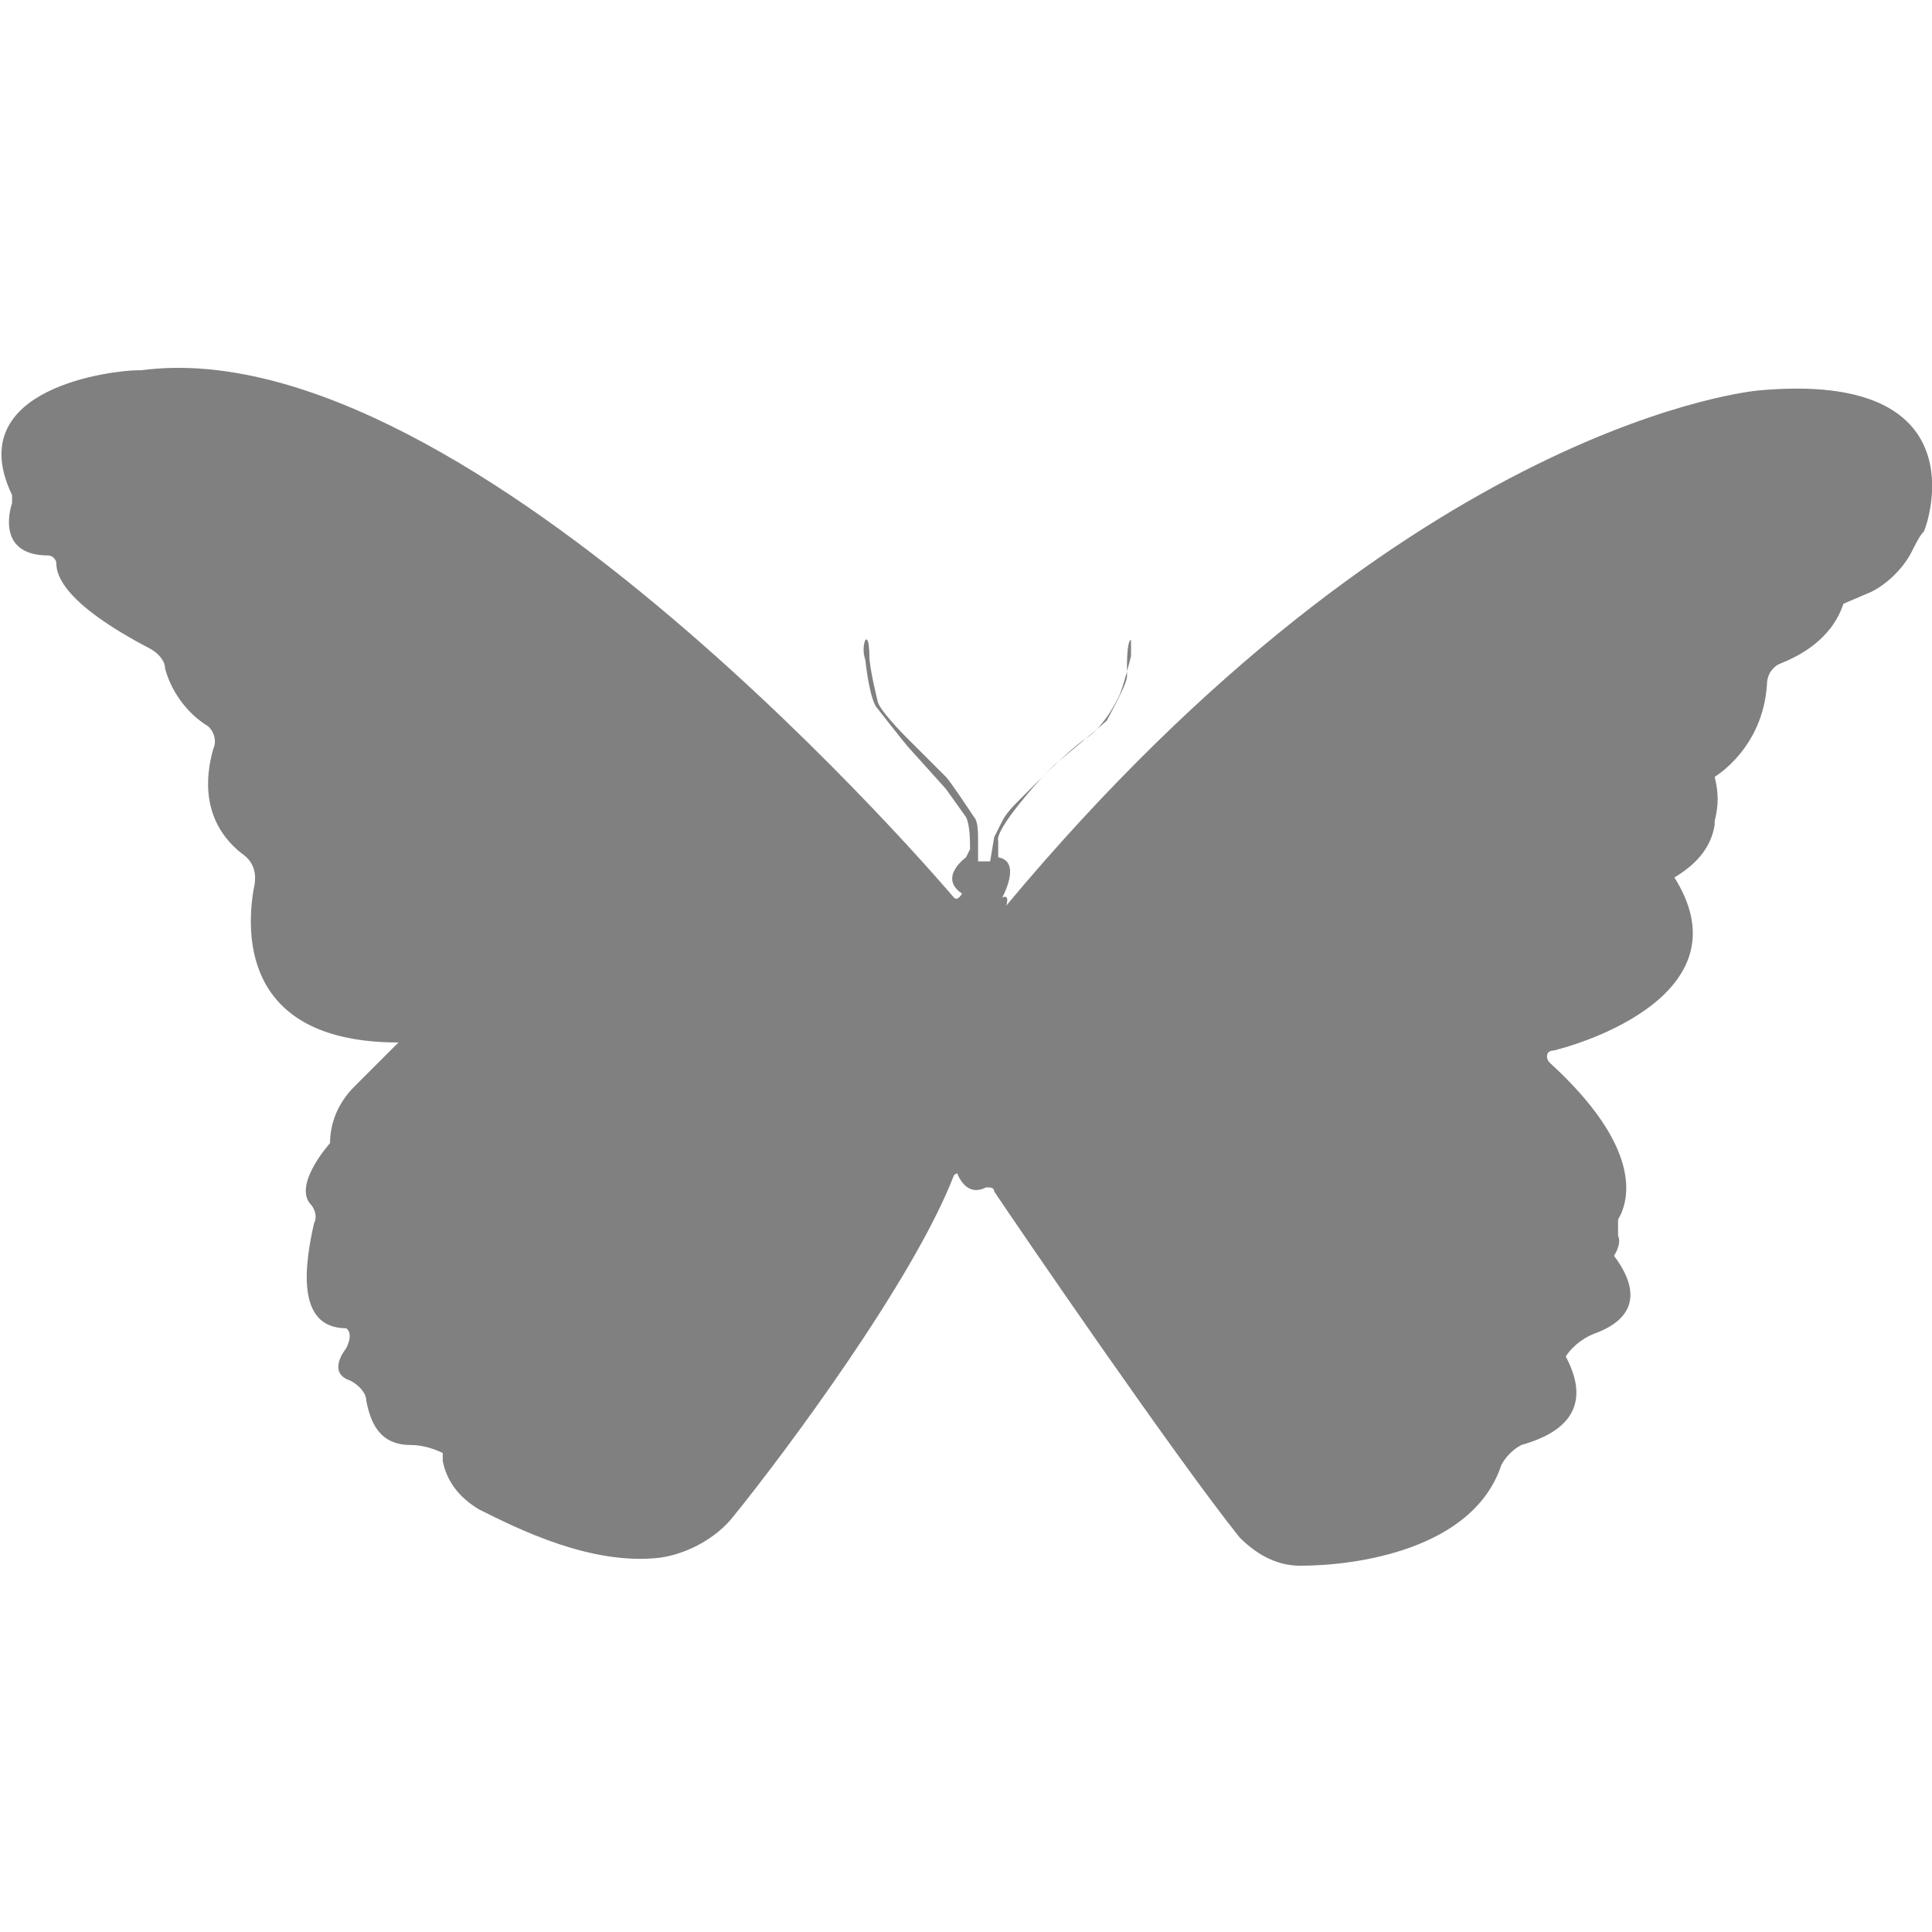<?xml version="1.0" encoding="utf-8"?>
<!-- Generator: Adobe Illustrator 19.1.0, SVG Export Plug-In . SVG Version: 6.00 Build 0)  -->
<svg version="1.1" id="Layer_1" xmlns="http://www.w3.org/2000/svg" xmlns:xlink="http://www.w3.org/1999/xlink" x="0px" y="0px"
	 viewBox="0 0 48 48" style="enable-background:new 0 0 48 48;" xml:space="preserve">
<style type="text/css">
	.st0{fill:#808080;}
</style>
<path class="st0" d="M43.7,9.7c0,0-8.6,0.7-18.7,12.8c0,0,0.1-0.3-0.1-0.2c0,0,0.5-0.9-0.1-1l0,0l0-0.4c-0.1-0.3,1.1-1.6,1.1-1.6
	s0.6-0.6,1-0.9c0.5-0.3,0.8-0.9,0.9-1.1c0.1-0.2,0.3-1,0.3-1c0-0.2,0-0.4,0-0.4C28,15.9,28,16.5,28,16.5l0,0.3
	c0,0.2-0.4,0.9-0.5,1.1c-0.1,0.1-1.3,1.1-1.3,1.1c0,0-0.6,0.6-0.9,0.9c-0.1,0.1-0.3,0.3-0.4,0.5l-0.2,0.4l-0.1,0.6l-0.3,0l0-0.3
	c0-0.1,0-0.1,0-0.2c0-0.2,0-0.5-0.1-0.6c-0.2-0.3-0.6-0.9-0.7-1c-0.1-0.1-1-1-1-1s-0.7-0.7-0.7-0.9c0,0-0.2-0.8-0.2-1.1
	c0,0,0-0.5-0.1-0.4c0,0-0.1,0.2,0,0.5c0,0,0.1,1,0.3,1.2c0,0,0.7,0.9,0.8,1l0.9,1l0.5,0.7c0.1,0.2,0.1,0.6,0.1,0.8L24,21.3l0,0
	c0,0-0.7,0.5-0.1,0.9c0,0-0.1,0.2-0.2,0.1c0,0-12-14.2-20.2-13.1c0,0-0.1,0-0.1,0c-0.5,0-4.4,0.4-3.1,3.1c0,0.1,0,0.1,0,0.2
	c-0.1,0.3-0.3,1.3,0.9,1.3c0.1,0,0.2,0.1,0.2,0.2c0,0.3,0.2,1,2.3,2.1c0.2,0.1,0.4,0.3,0.4,0.5c0.1,0.4,0.4,1,1,1.4
	c0.2,0.1,0.3,0.4,0.2,0.6C5.1,19.3,5,20.4,6,21.2c0.3,0.2,0.4,0.5,0.3,0.9c-0.2,1.2-0.2,3.8,3.6,3.8L8.8,27
	c-0.4,0.4-0.6,0.9-0.6,1.4v0c0,0-0.9,1-0.5,1.5c0.1,0.1,0.2,0.3,0.1,0.5C7.6,31.3,7.3,33,8.6,33c0,0,0.2,0.1,0,0.5
	c0,0-0.5,0.6,0.1,0.8c0.2,0.1,0.4,0.3,0.4,0.5c0.1,0.5,0.3,1.1,1.1,1.1c0.3,0,0.6,0.1,0.8,0.2l0,0l0,0.2c0.1,0.5,0.4,0.9,0.9,1.2
	c1,0.5,2.8,1.4,4.5,1.2c0.7-0.1,1.4-0.5,1.8-1c1.3-1.6,4.5-5.9,5.5-8.5c0,0,0.1-0.1,0.1,0c0.1,0.2,0.3,0.5,0.7,0.3
	c0.1,0,0.2,0,0.2,0.1c0.6,0.9,4.5,6.6,6.1,8.6c0.4,0.4,0.9,0.7,1.5,0.7c1.4,0,4.3-0.4,5-2.5c0.1-0.2,0.3-0.4,0.5-0.5
	c0.7-0.2,1.9-0.7,1.1-2.2l0,0c0.2-0.3,0.5-0.5,0.8-0.6c0.5-0.2,1.3-0.7,0.4-1.9c0,0,0.2-0.3,0.1-0.5c0-0.1,0-0.3,0-0.4
	c0.3-0.5,0.6-1.8-1.7-3.9c-0.1-0.1-0.1-0.3,0.1-0.3c1.2-0.3,4.7-1.6,3-4.3l0,0c0.5-0.3,0.9-0.7,1-1.3l0-0.1c0.1-0.4,0.1-0.7,0-1.1v0
	c0,0,1.2-0.7,1.3-2.3c0-0.2,0.1-0.4,0.3-0.5c0.5-0.2,1.3-0.6,1.6-1.5l0.7-0.3c0.4-0.2,0.8-0.6,1-1c0.1-0.2,0.2-0.4,0.3-0.5
	C47.9,13,49.2,9.2,43.7,9.7z"/>
</svg>
